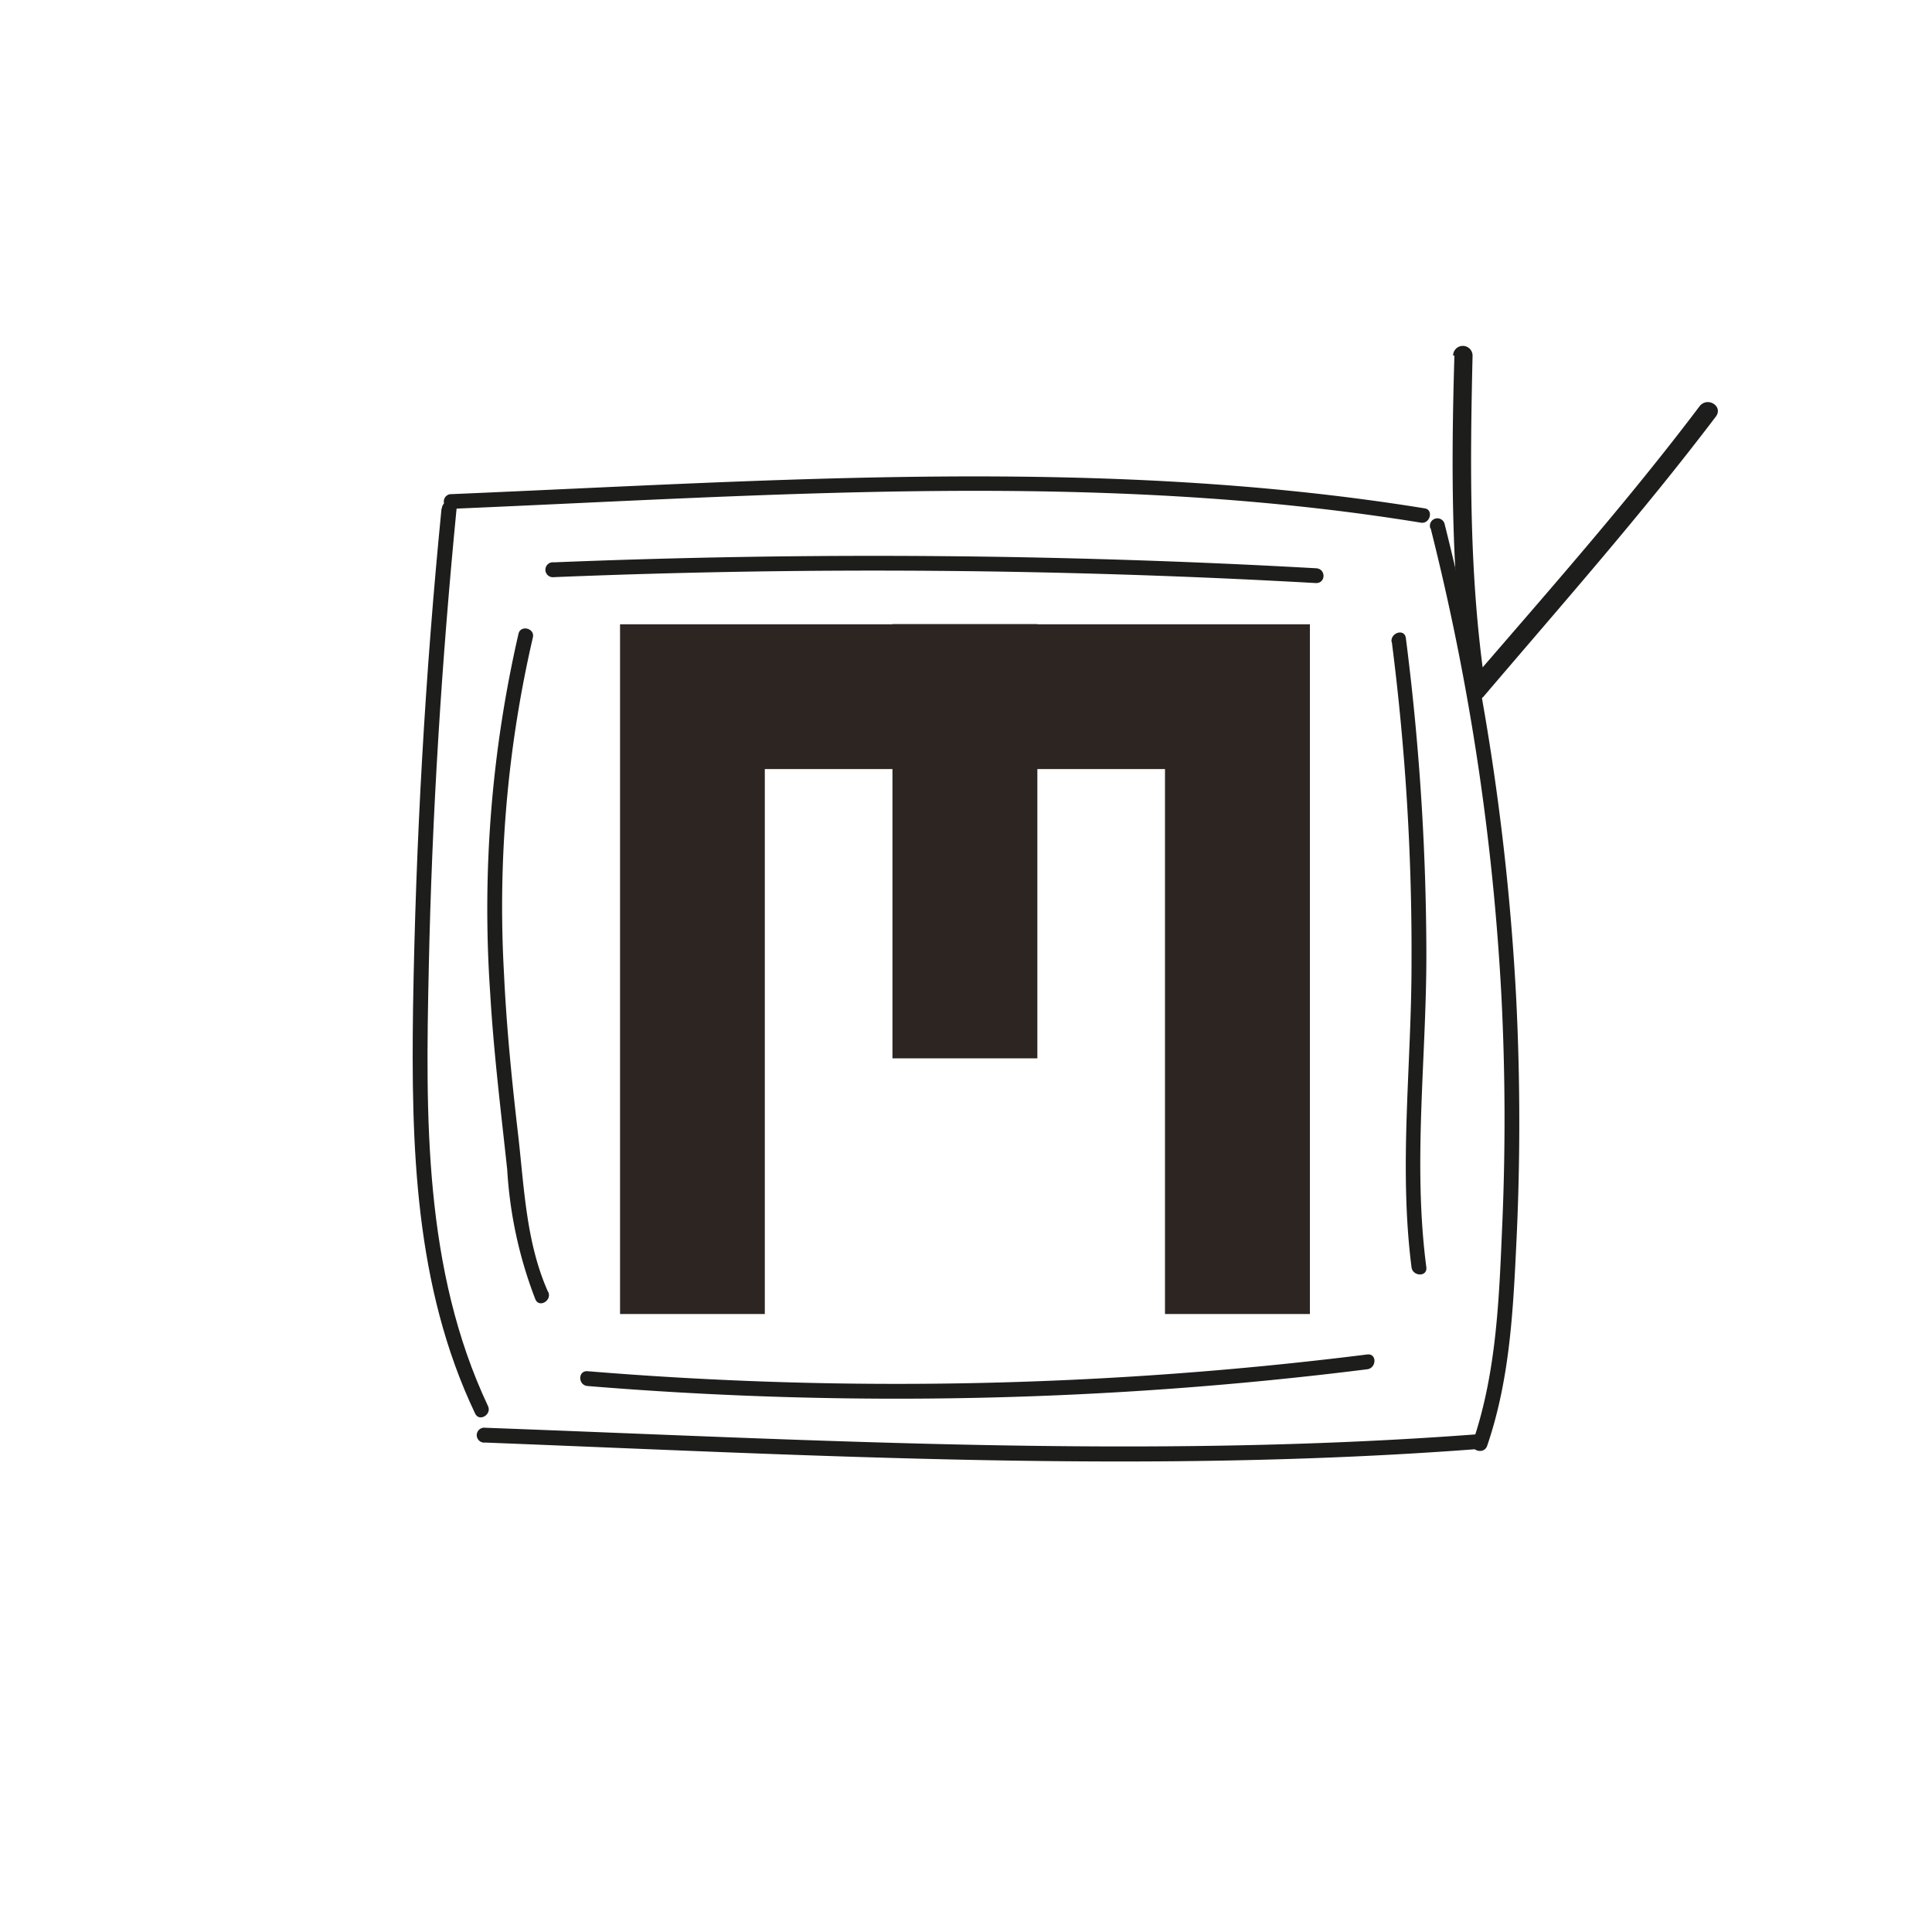 <svg xmlns="http://www.w3.org/2000/svg" viewBox="0 0 150 150"><defs><style>.cls-1{fill:none;}.cls-2{fill:#2c2522;}.cls-3{fill:#1d1d1b;}</style></defs><title>m-new</title><g id="Warstwa_2" data-name="Warstwa 2"><g id="Warstwa_1-2" data-name="Warstwa 1"><rect class="cls-1" width="150" height="150"/><line class="cls-1" x2="150" y2="150"/><line class="cls-1" x1="150" y2="150"/><polygon class="cls-2" points="101.7 102.02 90.45 102.02 90.45 59.71 59.38 59.71 59.38 102.02 48.14 102.02 48.14 48.47 101.7 48.47 101.7 102.02"/><rect class="cls-2" x="69.29" y="48.46" width="11.25" height="33.71"/><path class="cls-3" d="M43,44.81q29.59-1.21,59.18.46c.77,0,.77-1.11,0-1.15Q72.59,42.46,43,43.66A.58.58,0,1,0,43,44.81Z"/><path class="cls-3" d="M45.62,107.61a293.26,293.26,0,0,0,60.53-1.3c.73-.09.77-1.24,0-1.15a293.26,293.26,0,0,1-60.53,1.3C44.86,106.4,44.86,107.55,45.62,107.61Z"/><path class="cls-3" d="M108.06,49.84a188.76,188.76,0,0,1,1.53,25c0,7.87-1,15.7,0,23.55.09.72,1.24.77,1.15,0-1.09-8.32.07-16.64,0-25a195.28,195.28,0,0,0-1.59-23.85c-.1-.77-1.21-.42-1.11.31Z"/><path class="cls-3" d="M42.55,100.3c-1.68-3.77-1.84-7.91-2.3-12-.49-4.22-.92-8.43-1.12-12.71A92.69,92.69,0,0,1,41.37,49.5c.18-.72-.94-1-1.11-.31a95.25,95.25,0,0,0-2.2,27.94c.27,4.6.83,9.12,1.32,13.68a33.28,33.28,0,0,0,2.19,10.08c.3.67,1.29.09,1-.58Z"/><path class="cls-3" d="M37.67,112c25.59,1,51.25,2.45,76.84.52.77-.05.77-1.2,0-1.15-25.59,1.92-51.24.43-76.84-.52A.58.58,0,1,0,37.67,112Z"/><path class="cls-3" d="M34.93,39.51c25.12-1.06,50.41-3,75.39,1.07.71.12,1-1,.3-1.11-25.08-4.06-50.46-2.16-75.69-1.1A.58.58,0,0,0,34.93,39.51Z"/><path class="cls-3" d="M112.92,27.59c-.26,8.75-.27,17.44,1,26.15a.75.75,0,0,0,1.24.37c6.12-7.19,12.37-14.26,18.06-21.77.6-.81-.68-1.59-1.28-.78C126.32,39,120.16,45.95,114.09,53l1.24.37c-1.28-8.56-1.2-17.16-1-25.76a.75.75,0,0,0-1.51,0h.07Z"/><path class="cls-3" d="M111.07,41a189.33,189.33,0,0,1,5.5,36.34q.44,8.69.08,17.39c-.25,5.8-.41,11.69-2.3,17.22-.24.7.87,1,1.11.31,1.71-5,2-10.14,2.25-15.33a193.7,193.7,0,0,0,0-19.56,190.92,190.92,0,0,0-5.54-36.64.58.58,0,1,0-1.11.31Z"/><path class="cls-3" d="M34.28,39.49c-1.27,12.85-2,25.76-2.21,38.67-.15,10.73.1,21.68,4.82,31.59.31.67,1.31.08,1-.58-5-10.6-4.85-22.5-4.6-34,.25-11.92,1-23.82,2.16-35.69.07-.77-1.08-.77-1.15,0Z"/></g></g></svg>